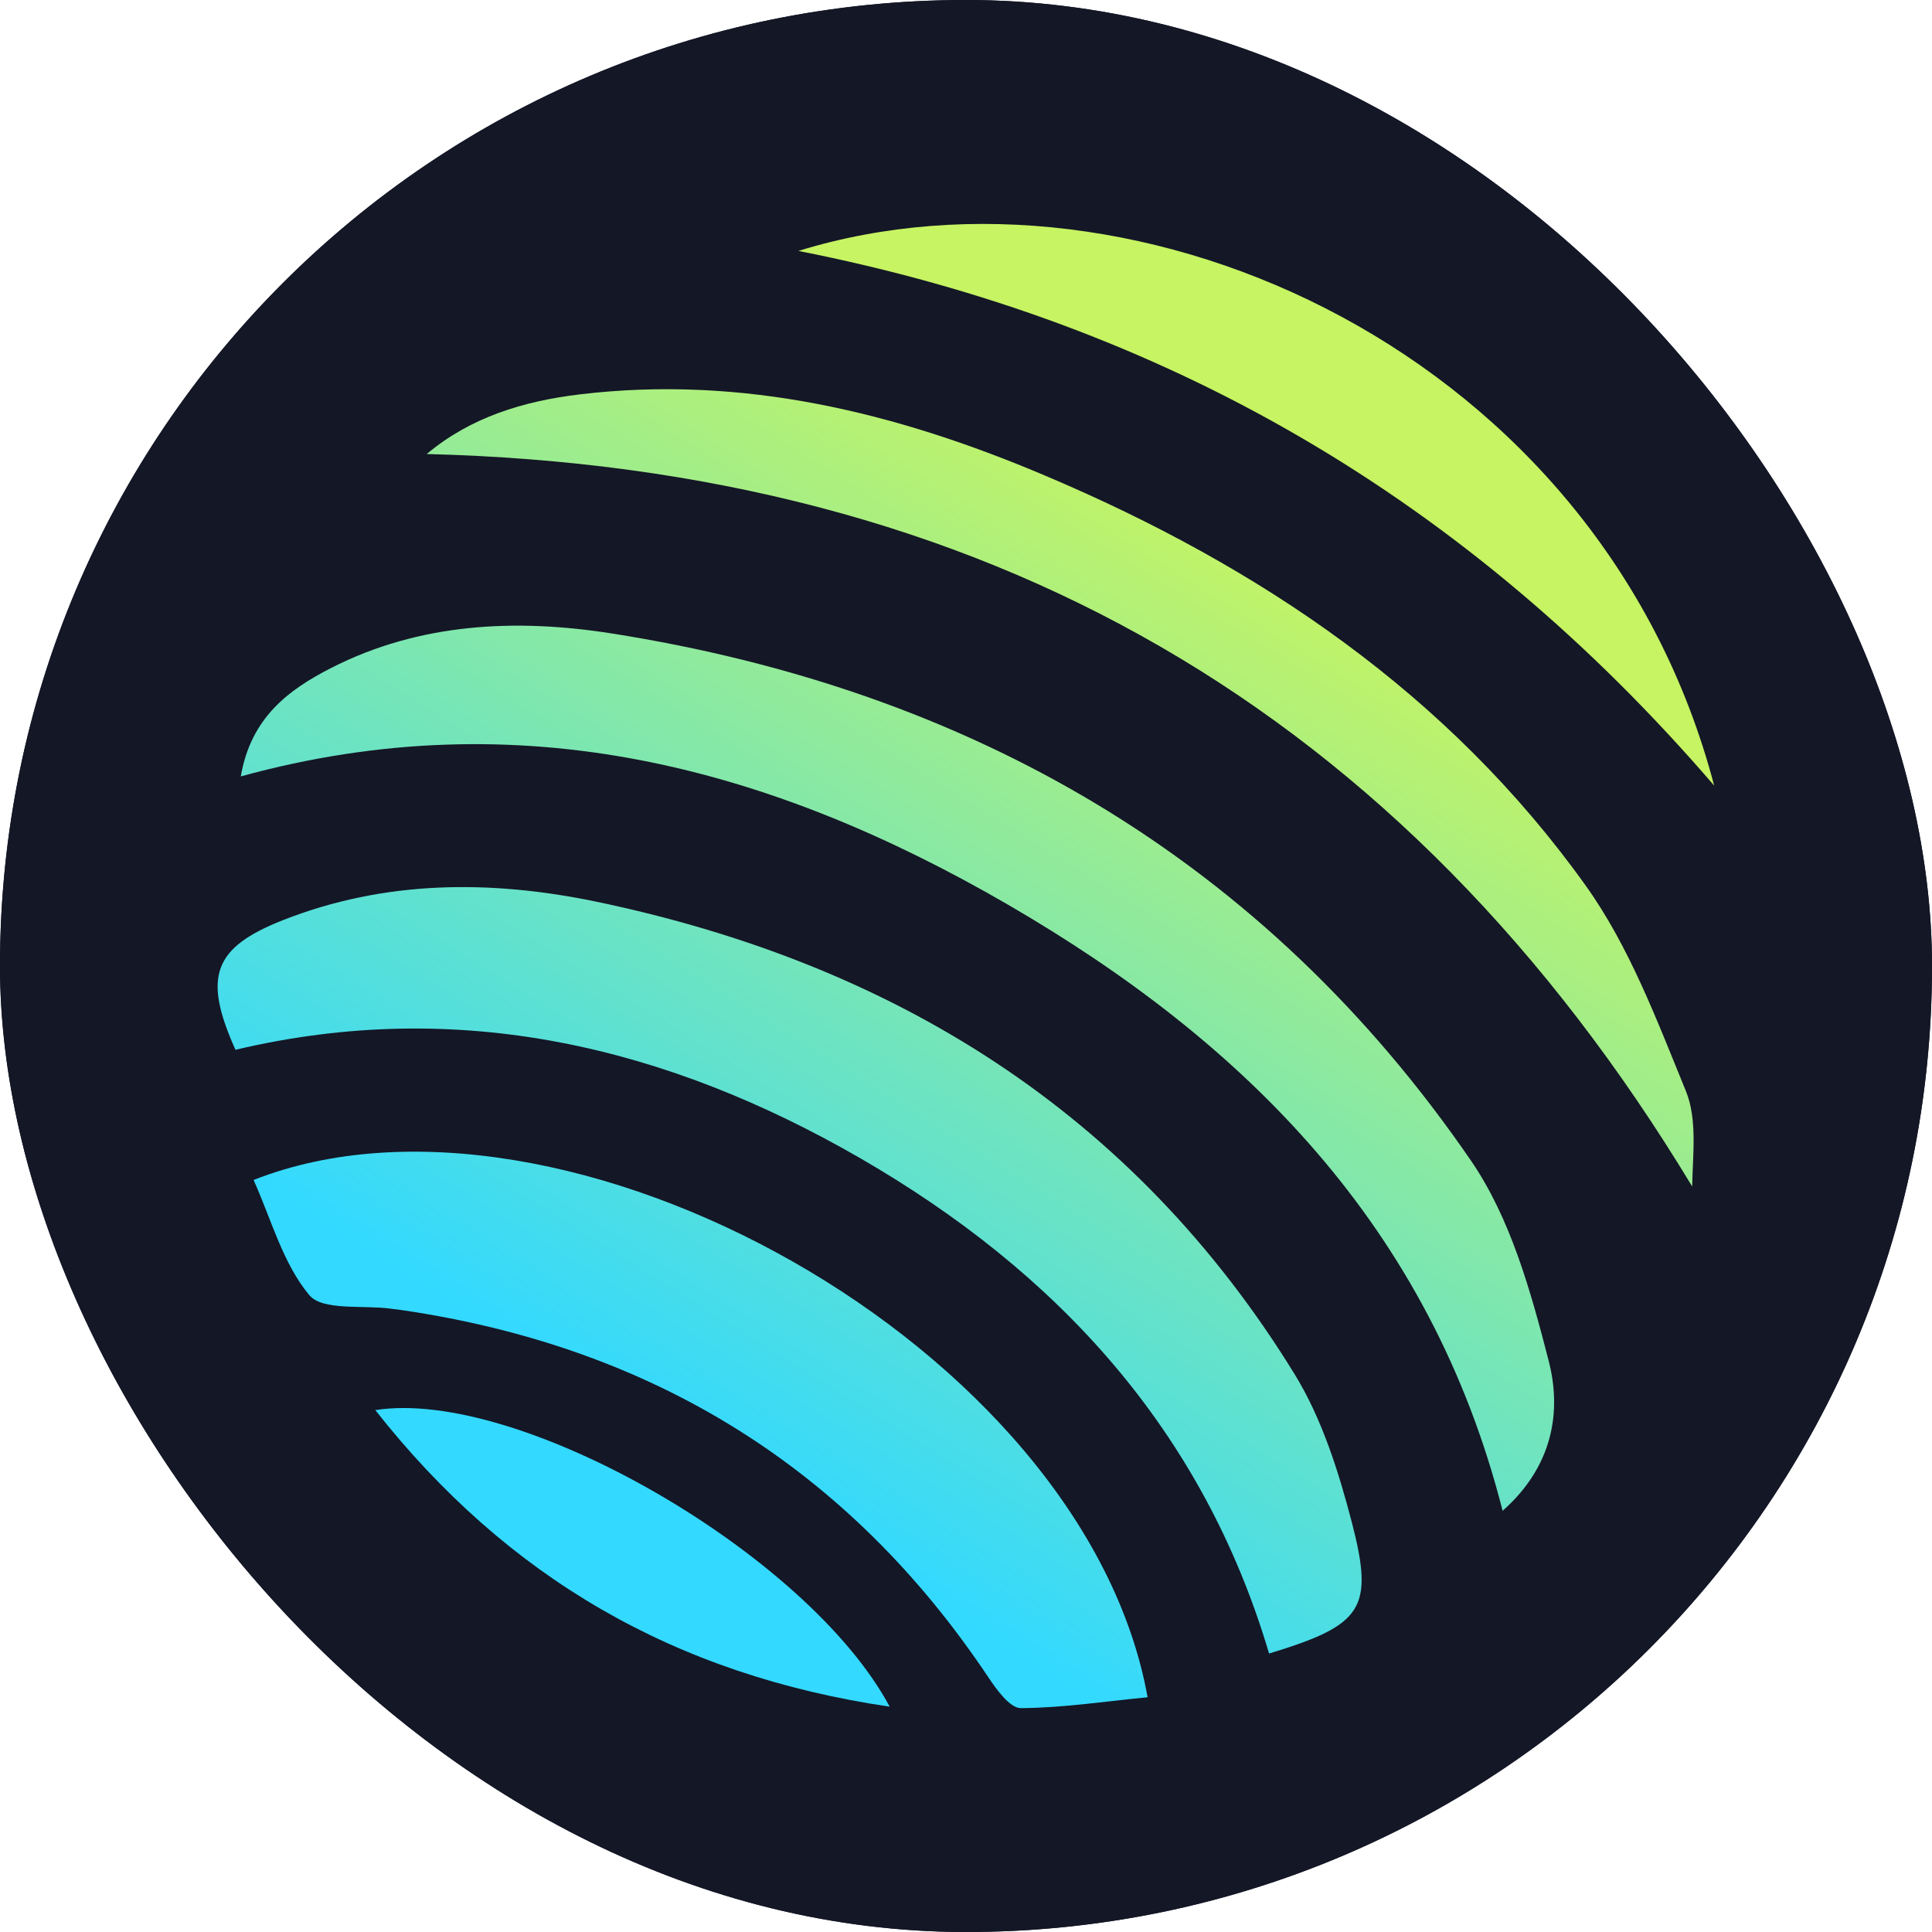 <svg xmlns="http://www.w3.org/2000/svg" width="24" height="24" fill="none" viewBox="0 0 24 24">
  <g clip-path="url(#a)">
    <rect width="24" height="24" fill="#141726" rx="12"/>
    <path fill="#141726" d="M12 24c6.627 0 12-5.373 12-12S18.627 0 12 0 0 5.373 0 12s5.373 12 12 12Z"/>
    <path fill="url(#b)" d="M16.08 17.067c-2.004-3.255-4.992-5.1-8.682-5.868-1.305-.27-2.616-.267-3.882.231-.867.342-.999.702-.591 1.611 2.772-.657 5.352-.045 7.767 1.35 2.433 1.407 4.248 3.366 5.073 6.15 1.158-.354 1.308-.549 1.029-1.626-.165-.633-.372-1.293-.714-1.848Z"/>
    <path fill="url(#c)" d="M18.273 14.418c-2.574-3.75-6.219-5.847-10.674-6.549-1.179-.186-2.382-.135-3.486.429-.528.27-.996.615-1.122 1.347 3.474-.957 6.591-.111 9.525 1.59 2.949 1.71 5.253 4.005 6.15 7.533.624-.552.735-1.23.573-1.86-.222-.864-.474-1.773-.966-2.49Z"/>
    <path fill="url(#d)" d="M3.15 14.658c.219.486.363 1.035.69 1.428.165.201.666.123 1.014.171l.162.021c3.087.459 5.523 1.953 7.263 4.56.102.153.267.381.402.381.522-.003 1.047-.084 1.575-.135-.786-4.359-7.272-7.935-11.106-6.426Z"/>
    <path fill="url(#e)" d="M19.698 11.001c-1.701-2.379-4.047-3.963-6.711-5.091-1.845-.783-3.756-1.254-5.784-1.011-.702.084-1.359.285-1.902.741 6.927.174 12.138 3.174 15.72 9.099.006-.393.066-.831-.078-1.185-.36-.879-.702-1.794-1.245-2.553Z"/>
    <path fill="url(#f)" d="M21.294 9.759c-1.41-5.367-7.14-7.95-11.376-6.642 4.563.9 8.307 3.075 11.376 6.642Z"/>
    <path fill="url(#g)" d="M4.662 17.517c1.638 2.079 3.72 3.291 6.39 3.684-1.02-1.905-4.614-3.966-6.39-3.684Z"/>
  </g>
  <defs>
    <linearGradient id="b" x1="17.248" x2="7.456" y1="4.024" y2="19.731" gradientUnits="userSpaceOnUse">
      <stop offset=".16" stop-color="#C6F462"/>
      <stop offset=".89" stop-color="#33D9FF"/>
    </linearGradient>
    <linearGradient id="c" x1="17.178" x2="7.386" y1="3.98" y2="19.687" gradientUnits="userSpaceOnUse">
      <stop offset=".16" stop-color="#C6F462"/>
      <stop offset=".89" stop-color="#33D9FF"/>
    </linearGradient>
    <linearGradient id="d" x1="17.311" x2="7.519" y1="4.063" y2="19.77" gradientUnits="userSpaceOnUse">
      <stop offset=".16" stop-color="#C6F462"/>
      <stop offset=".89" stop-color="#33D9FF"/>
    </linearGradient>
    <linearGradient id="e" x1="17.071" x2="7.279" y1="3.913" y2="19.62" gradientUnits="userSpaceOnUse">
      <stop offset=".16" stop-color="#C6F462"/>
      <stop offset=".89" stop-color="#33D9FF"/>
    </linearGradient>
    <linearGradient id="f" x1="17.151" x2="7.359" y1="3.963" y2="19.67" gradientUnits="userSpaceOnUse">
      <stop offset=".16" stop-color="#C6F462"/>
      <stop offset=".89" stop-color="#33D9FF"/>
    </linearGradient>
    <linearGradient id="g" x1="17.371" x2="7.579" y1="4.101" y2="19.808" gradientUnits="userSpaceOnUse">
      <stop offset=".16" stop-color="#C6F462"/>
      <stop offset=".89" stop-color="#33D9FF"/>
    </linearGradient>
    <clipPath id="a">
      <rect width="24" height="24" fill="#fff" rx="12"/>
    </clipPath>
  </defs>
</svg>
